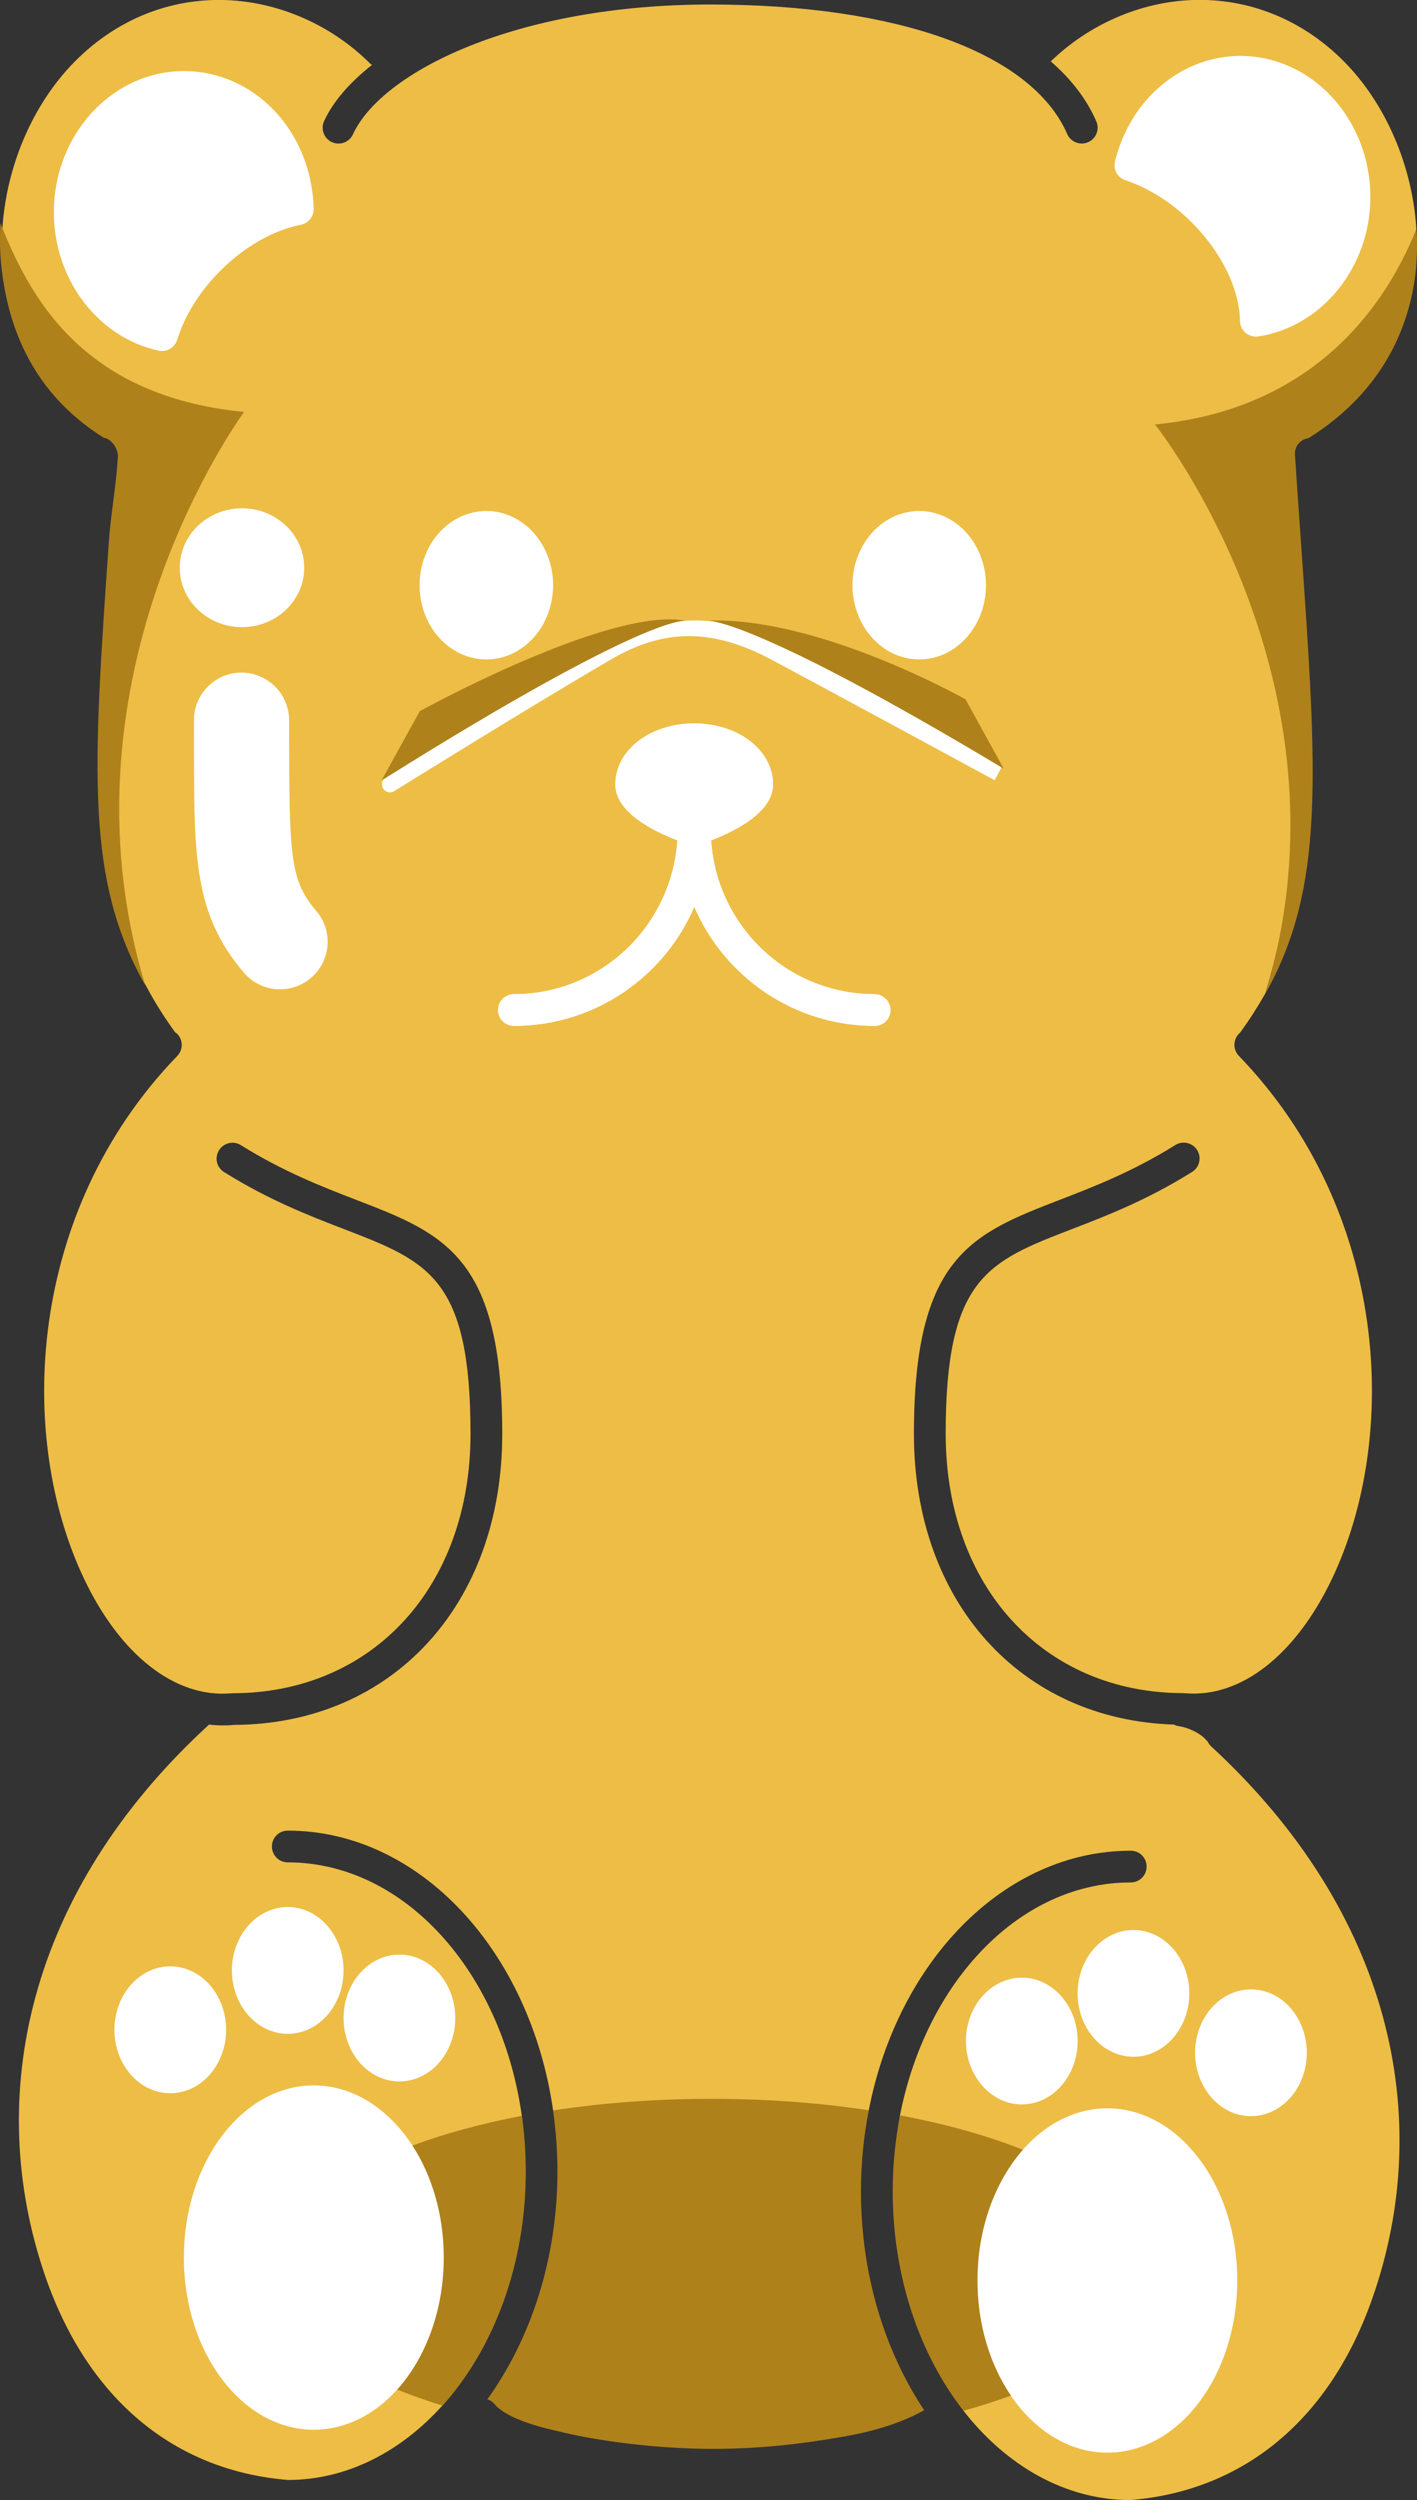 <svg version="1.1" id="图层_1" x="0px" y="0px" width="56.564px" height="99.783px" viewBox="0 0 56.564 99.783" enable-background="new 0 0 56.564 99.783" xml:space="preserve" xmlns:xml="http://www.w3.org/XML/1998/namespace" xmlns="http://www.w3.org/2000/svg" xmlns:xlink="http://www.w3.org/1999/xlink">
  <rect x="0" y="0" width="56.564" height="99.783" fill="#333333" stroke="none"/>
  <g>
    <path fill="#EDBD45" d="M48.35,69.703c-0.06-0.056-0.104-0.117-0.138-0.187c-0.021-0.021-0.039-0.043-0.057-0.063
		c-0.26-0.297-0.731-0.507-1.122-0.563c-0.065-0.011-0.121-0.031-0.167-0.059c-6.133-0.191-10.384-4.906-10.384-11.604
		c0-7.094,2.326-7.988,5.848-9.35c1.35-0.521,2.88-1.112,4.586-2.176c0.296-0.185,0.688-0.096,0.872,0.202
		c0.187,0.296,0.094,0.688-0.202,0.871c-1.81,1.129-3.396,1.742-4.798,2.282c-3.354,1.293-5.038,1.943-5.038,8.166
		c0,6.098,3.909,10.354,9.503,10.354c0.011,0,0.019,0.006,0.023,0.006c0.014,0,0.021-0.004,0.027-0.002
		c2.229,0.193,4.409-1.514,5.866-4.563c2.701-5.664,2.294-14.652-3.717-20.877c-0.242-0.252-0.234-0.65,0.017-0.896
		c0.008-0.006,0.02-0.008,0.024-0.017c0.385-0.526,0.719-1.052,1.017-1.579c3.779-12.459-2.417-22.011-2.417-22.011
		c6.529-0.631,7.646-5,8.444-8.514c-0.159-2.509-1.222-5.004-2.919-6.7c-1.646-1.646-3.772-2.504-6.031-2.422
		c-2.073,0.079-4.12,0.973-5.643,2.45c0.813,0.704,1.432,1.502,1.818,2.392c0.142,0.319-0.006,0.693-0.328,0.833
		c-0.08,0.035-0.168,0.053-0.251,0.053c-0.244,0-0.479-0.142-0.581-0.379c-1.414-3.235-6.741-5.17-14.254-5.17
		c-7.71,0-13.103,2.67-14.26,5.183c-0.146,0.316-0.525,0.455-0.84,0.31c-0.315-0.146-0.455-0.521-0.311-0.84
		c0.353-0.764,1.004-1.528,1.913-2.243c-0.021-0.018-0.049-0.027-0.07-0.048c-1.532-1.534-3.624-2.457-5.739-2.538
		C6.781-0.081,4.66,0.78,3.016,2.426c-2.114,2.112-3.242,5.46-2.874,8.531c0.234,1.941,1.184,4.668,4.373,6.606
		c0.026,0.018,0.042,0.04,0.066,0.062c0.034,0.025,0.068,0.054,0.097,0.089c0.026,0.031,0.042,0.069,0.063,0.104
		c0.018,0.036,0.035,0.07,0.05,0.111c0.012,0.042,0.015,0.085,0.018,0.129c0.002,0.03,0.017,0.06,0.014,0.089
		c-0.084,1.244-0.166,2.415-0.241,3.521C3.848,32.084,3.549,36.444,6.997,41.209c0.021,0.016,0.044,0.021,0.063,0.039
		c0.252,0.244,0.26,0.645,0.017,0.896c-6.013,6.224-6.42,15.213-3.717,20.877c1.453,3.051,3.639,4.752,5.864,4.563
		c0.01-0.002,0.021,0.004,0.029,0.002c0.009-0.001,0.018-0.006,0.024-0.006c5.596,0,9.505-4.256,9.505-10.352
		c0-6.227-1.685-6.875-5.038-8.168c-1.4-0.54-2.991-1.153-4.802-2.282c-0.296-0.186-0.386-0.575-0.198-0.871
		c0.186-0.298,0.579-0.387,0.871-0.202c1.707,1.063,3.234,1.654,4.585,2.176c3.521,1.356,5.849,2.256,5.849,9.35
		c0,6.817-4.402,11.586-10.711,11.612c-0.003,0-0.003,0-0.003,0c-0.152,0.017-0.303,0.021-0.456,0.021
		c-0.167,0-0.333-0.013-0.498-0.029c-0.003,0-0.005,0.002-0.008,0.002c-0.015,0-0.025-0.002-0.04-0.002
		c-0.021,0.021-0.036,0.045-0.06,0.063c-7.19,6.629-8.933,14.817-6.46,21.968c1.688,4.866,5.13,7.749,9.698,8.114
		c2.346-0.01,4.493-1.129,6.15-2.974c1.433-3.083,2.745-4.655,2.745-8.396c0-0.758,0.521-2.451,0.423-3.17
		c-0.804-5.74-4.686-10.11-9.342-10.11c-0.352,0-0.633-0.284-0.633-0.633c0-0.354,0.282-0.634,0.633-0.634
		c5.278,0,9.683,4.826,10.592,11.168c0.858,0.941,1.483,2.426,1.483,3.254c0,3.502-2.03,7.063-4.104,8.271
		c0.103,0.038,0.468,0.077,0.541,0.167c0.863,0.234,1.328,0.57,2.719,0.875c1.424,0.313,2.731,0.25,5.5,0.25
		c2.012,0,3.569-0.084,4.938-0.313c1.613-0.271,3.161-0.213,3.735-0.549c-2.985-1.42-3.674-5.131-3.674-8.451
		c0-1.117,0.906-2.563,1.464-3.517c1.154-5.936,5.402-10.353,10.457-10.353c0.353,0,0.632,0.281,0.632,0.633
		c0,0.35-0.279,0.633-0.632,0.633c-4.434,0-8.167,3.959-9.212,9.294c-0.188,0.972,0.822,2.39,0.822,3.435
		c0,3.422,0.688,5.438,1.71,8.354c1.712,2.197,4.063,3.562,6.654,3.568c4.564-0.368,8.011-3.249,9.692-8.116
		C57.282,84.521,55.541,76.332,48.35,69.703z" class="color c1"/>
    <path fill="#FFFFFF" d="M34.911,39.68c-3.477,0-6.297-2.721-6.521-6.139c0.926-0.354,2.471-1.11,2.471-2.23
		c0-1.366-1.383-2.436-3.146-2.436s-3.148,1.067-3.148,2.436c0,1.121,1.545,1.876,2.477,2.23c-0.229,3.418-3.05,6.139-6.525,6.139
		c-0.349,0-0.634,0.284-0.634,0.633c0,0.352,0.285,0.633,0.634,0.633c3.229,0,6.002-1.961,7.2-4.754
		c1.198,2.793,3.976,4.754,7.199,4.754c0.351,0,0.633-0.281,0.633-0.633C35.543,39.964,35.26,39.68,34.911,39.68z" class="color c2"/>
    <path fill="#AF811B" d="M52.231,17.489c3.1-1.938,4.033-4.613,4.266-6.533c0.07-0.604,0.086-1.216,0.046-1.828
		c-1.128,2.837-3.903,7.183-10.437,7.813c0,0,8.188,10.253,4.408,22.712c2.378-4.232,2.069-8.709,1.42-17.988
		c-0.078-1.104-0.162-2.272-0.242-3.517C51.668,17.815,51.909,17.536,52.231,17.489z" class="color c3"/>
    <path fill="#FFFFFF" d="M44.509,6.443c0.602-2.479,2.657-4.211,5.004-4.211c2.862,0,5.19,2.528,5.19,5.637
		c-0.001,2.781-1.927,5.173-4.477,5.56c-0.027,0.003-0.063,0.007-0.095,0.007c-0.147,0-0.294-0.055-0.409-0.149
		c-0.14-0.119-0.222-0.29-0.224-0.477c-0.018-1.271-0.735-2.74-1.928-3.933c-0.781-0.783-1.699-1.364-2.65-1.686
		C44.61,7.091,44.431,6.765,44.509,6.443z" class="color c2"/>
    <path fill="#FFFFFF" d="M13.073,37.736c-0.041,0.505-0.276,0.968-0.664,1.298c-0.311,0.263-0.688,0.419-1.094,0.446l-0.138,0.006
		c-0.556,0-1.082-0.242-1.444-0.668c-1.979-2.314-1.98-4.595-1.988-8.731l-0.002-1.338c-0.01-1.042,0.84-1.897,1.885-1.905
		c1.054,0,1.906,0.847,1.912,1.889l0.004,1.349c0.006,4.197,0.096,5.122,1.079,6.274C12.952,36.74,13.113,37.229,13.073,37.736z" class="color c2"/>
    <path fill="#FFFFFF" d="M12.015,8.969C10.9,9.191,9.751,9.848,8.786,10.817c-0.815,0.813-1.405,1.767-1.714,2.747
		C6.988,13.833,6.74,14.01,6.468,14.01c-0.044,0-0.088-0.004-0.133-0.015c-2.422-0.521-4.186-2.843-4.186-5.522
		c0-3.105,2.329-5.636,5.191-5.636c2.83,0,5.106,2.414,5.18,5.494C12.53,8.639,12.314,8.908,12.015,8.969z" class="color c2"/>
    <ellipse fill="#FFFFFF" cx="6.797" cy="81.012" rx="2.229" ry="2.532" class="color c2"/>
    <path fill="#FFFFFF" d="M18.392,90.144c0,2.109-1.156,4.313-2.537,5.227c-0.9,1.002-2.063,1.604-3.328,1.604
		c-2.859,0-5.188-3.084-5.188-6.871c0-3.791,2.326-6.873,5.188-6.873c1.572,0,2.98,0.935,3.936,2.399
		C17.241,86.83,18.392,88.435,18.392,90.144z" class="color c2"/>
    <ellipse fill="#FFFFFF" cx="15.944" cy="80.543" rx="2.229" ry="2.531" class="color c2"/>
    <path fill="#FFFFFF" d="M11.486,76.112c1.23,0,2.229,1.137,2.229,2.531c0,1.396-0.999,2.53-2.229,2.53
		c-1.229,0-2.229-1.136-2.229-2.53C9.257,77.249,10.258,76.112,11.486,76.112z" class="color c2"/>
    <ellipse fill="#FFFFFF" cx="36.694" cy="23.357" rx="2.664" ry="2.962" class="color c2"/>
    <ellipse fill="#FFFFFF" cx="19.414" cy="23.357" rx="2.665" ry="2.962" class="color c2"/>
    <path fill="#FFFFFF" d="M15.732,31.578c-0.052,0.03-0.109,0.048-0.168,0.048c-0.104,0-0.207-0.053-0.268-0.15
		c-0.094-0.146-0.037-0.427,0.111-0.521c0.053-0.032,4.75-3.813,8.67-5.185c2.347-1.368,5.015-1.325,7.58,0.038
		c2.896,0.958,8.347,4.775,8.347,4.775l-0.3,0.557c0,0-7.65-4.146-8.914-4.815c-2.35-1.246-4.262-1.251-6.395-0.008
		C20.951,28.328,15.785,31.546,15.732,31.578z" class="color c2"/>
    <path fill="#FFFFFF" d="M34.911,40.943c-3.227,0-6.001-1.961-7.199-4.754c-1.198,2.793-3.973,4.754-7.2,4.754
		c-0.349,0-0.634-0.281-0.634-0.633c0-0.349,0.285-0.633,0.634-0.633c3.477,0,6.299-2.721,6.525-6.139
		c-0.931-0.354-2.477-1.109-2.477-2.23c0-1.366,1.387-2.436,3.148-2.436c1.767,0,3.146,1.067,3.146,2.436
		c0,1.12-1.545,1.876-2.471,2.23c0.225,3.418,3.047,6.139,6.521,6.139c0.35,0,0.633,0.284,0.633,0.633
		C35.543,40.662,35.26,40.943,34.911,40.943z" class="color c2"/>
    <path fill="#FFFFFF" d="M45.245,77.03c1.229,0,2.23,1.136,2.23,2.529c0,1.396-1.002,2.529-2.23,2.529
		c-1.229,0-2.229-1.134-2.229-2.529C43.014,78.166,44.016,77.03,45.245,77.03z" class="color c2"/>
    <path fill="#FFFFFF" d="M40.789,78.931c1.229,0,2.229,1.135,2.229,2.528s-1,2.532-2.229,2.532s-2.23-1.139-2.23-2.532
		S39.559,78.931,40.789,78.931z" class="color c2"/>
    <path fill="#FFFFFF" d="M44.206,97.89c-1.526,0-2.901-0.881-3.854-2.274c-1.175-0.806-1.925-2.787-1.925-4.556
		c0-2.084,0.959-4.416,2.402-5.259c0.906-1.03,2.086-1.655,3.373-1.655c2.858,0,5.188,3.082,5.188,6.871S47.066,97.89,44.206,97.89z
		" class="color c2"/>
    <path fill="#FFFFFF" d="M52.166,81.928c0,1.396-1.001,2.531-2.231,2.531c-1.229,0-2.229-1.136-2.229-2.531
		c0-1.395,1.001-2.528,2.229-2.528C51.166,79.396,52.166,80.533,52.166,81.928z" class="color c2"/>
    <path fill="#AF811B" d="M15.229,31.152l1.528-2.768c0,0,7.658-4.223,10.65-3.603C27.408,24.784,26.092,24.339,15.229,31.152z" class="color c3"/>
    <path fill="#AF811B" d="M40.067,30.68l-1.526-2.769c0,0-5.881-3.322-10.312-3.139C28.229,24.772,29.916,24.589,40.067,30.68z" class="color c3"/>
    <path fill="#AF811B" d="M4.142,17.471c-3.098-1.937-3.845-4.807-4.076-6.725c-0.07-0.604-0.085-1.216-0.046-1.83
		c1.128,2.836,3.191,6.894,9.726,7.524c0,0-7.729,10.432-3.946,22.89c-2.377-4.232-2.103-8.448-1.453-17.729
		c0.078-1.104,0.278-2.104,0.359-3.349C4.727,17.921,4.465,17.52,4.142,17.471z" class="color c3"/>
    <ellipse fill="#FFFFFF" cx="9.66" cy="22.659" rx="2.484" ry="2.372" class="color c2"/>
    <path fill="#AF811B" d="M39.019,91.017c0-2.084,0.704-3.953,1.813-5.216c-1.412-0.562-3.069-1.028-4.906-1.373
		c-0.188,0.972-0.29,1.987-0.29,3.033c0,3.421,1.081,6.521,2.823,8.756c0.668-0.183,1.3-0.386,1.896-0.604
		C39.524,94.396,39.019,92.781,39.019,91.017z" class="color c3"/>
    <path fill="#AF811B" d="M17.714,90.103c0,2.109-0.724,4.004-1.858,5.268c0.563,0.229,1.167,0.443,1.81,0.641
		c2.031-2.261,3.323-5.611,3.323-9.352c0-0.758-0.057-1.495-0.155-2.215c-1.61,0.309-3.082,0.709-4.37,1.187
		C17.241,86.83,17.714,88.394,17.714,90.103z" class="color c3"/>
    <path fill="#AF811B" d="M22.077,84.231c0.111,0.785,0.175,1.596,0.175,2.425c0,3.502-1.063,6.688-2.794,9.1
		c0.103,0.038,0.198,0.095,0.271,0.185c0.315,0.386,1.12,0.779,2.512,1.084c1.67,0.42,4.057,0.713,6.23,0.713
		c1.792,0,3.5-0.188,5.146-0.479c1.612-0.271,2.698-0.729,3.272-1.067c-1.571-2.362-2.521-5.406-2.521-8.728
		c0-1.118,0.107-2.203,0.313-3.239c-1.944-0.296-4.055-0.457-6.264-0.457C26.181,83.765,24.044,83.931,22.077,84.231z" class="color c3"/>
  </g>
</svg>